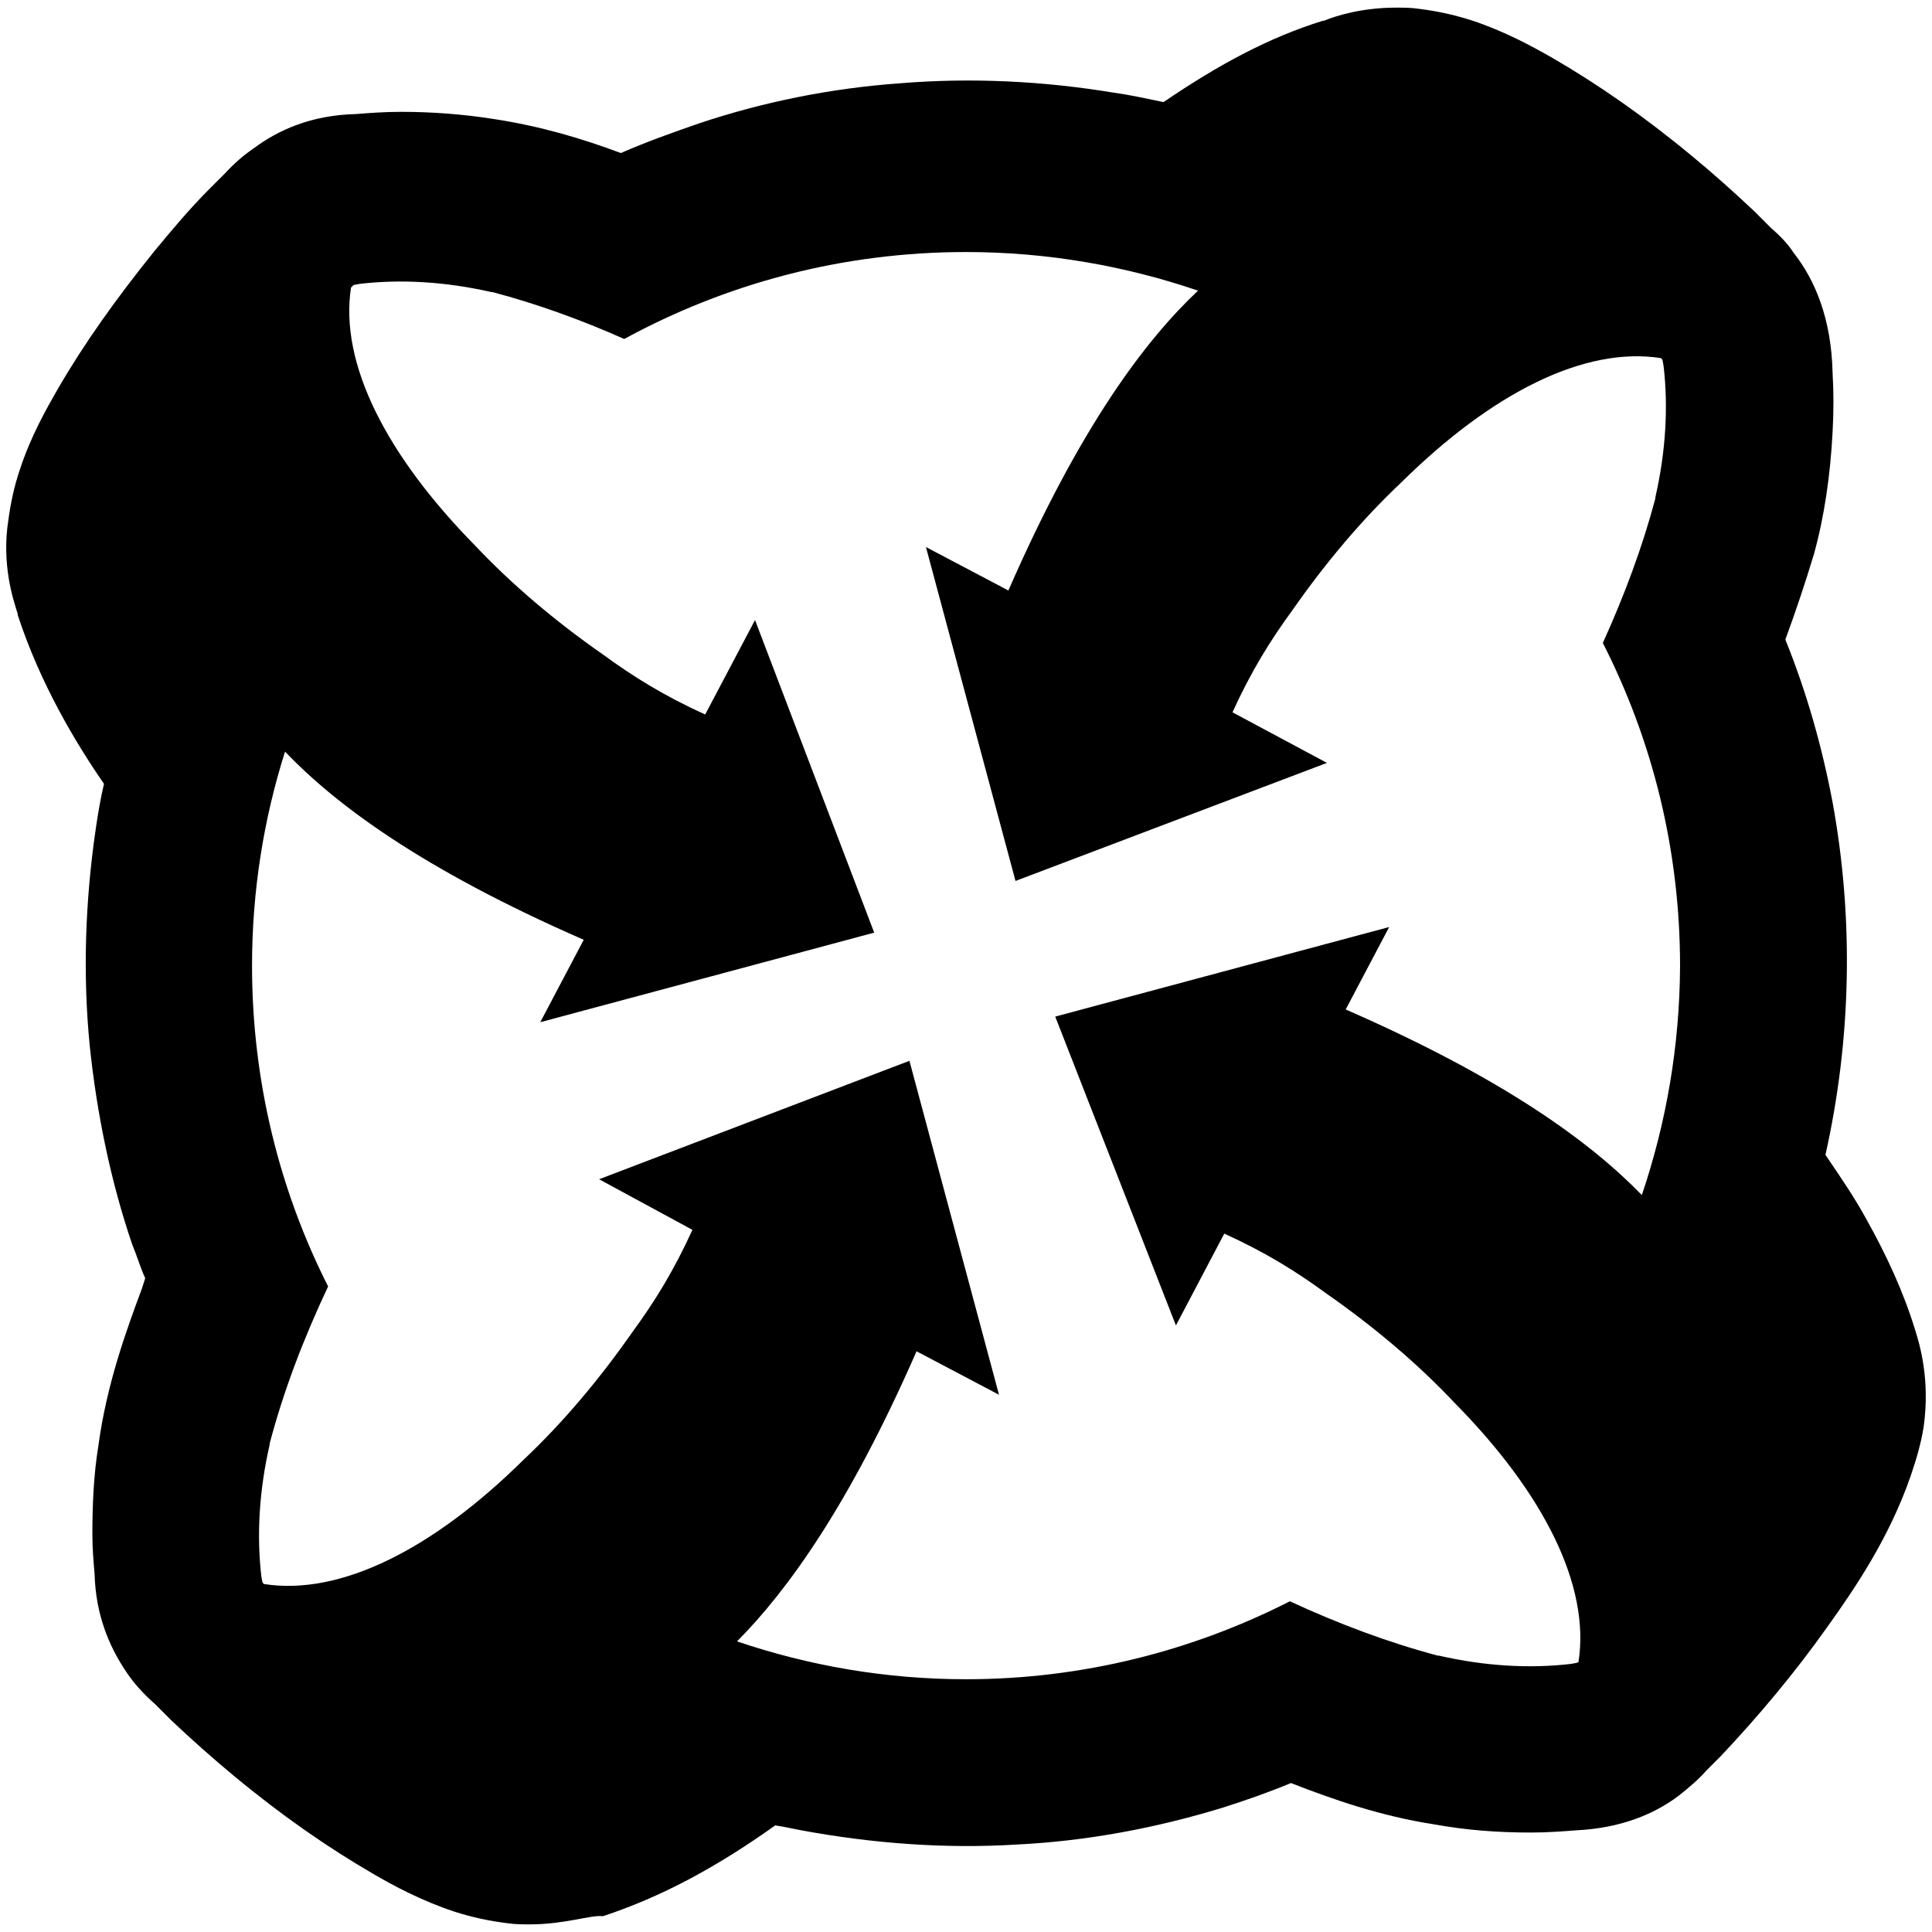 <?xml version="1.0" encoding="UTF-8" standalone="no"?>
<!-- Created with Inkscape (http://www.inkscape.org/) -->

<svg
   width="64"
   height="64"
   viewBox="0 0 64 64"
   version="1.1"
   id="svg1"
   xml:space="preserve"
   inkscape:version="1.3.2 (091e20ef0f, 2023-11-25)"
   sodipodi:docname="Nexus.svg"
   xmlns:inkscape="http://www.inkscape.org/namespaces/inkscape"
   xmlns:sodipodi="http://sodipodi.sourceforge.net/DTD/sodipodi-0.dtd"
   xmlns="http://www.w3.org/2000/svg"
   xmlns:svg="http://www.w3.org/2000/svg"><sodipodi:namedview
     id="namedview1"
     pagecolor="#ffffff"
     bordercolor="#000000"
     borderopacity="0.25"
     inkscape:showpageshadow="2"
     inkscape:pageopacity="0.0"
     inkscape:pagecheckerboard="0"
     inkscape:deskcolor="#d1d1d1"
     inkscape:document-units="mm"
     inkscape:zoom="6.3971067"
     inkscape:cx="12.349333"
     inkscape:cy="34.703189"
     inkscape:window-width="1920"
     inkscape:window-height="996"
     inkscape:window-x="0"
     inkscape:window-y="0"
     inkscape:window-maximized="1"
     inkscape:current-layer="layer1" /><defs
     id="defs1" /><g
     inkscape:label="Camada 1"
     inkscape:groupmode="layer"
     id="layer1"><path
       d="M 63.437,44.043 C 63.053,42.789 62.494,41.585 61.836,40.405 c -0.385,-0.708 -0.857,-1.403 -1.366,-2.148 0.857,-3.824 0.944,-7.809 0.236,-11.683 -0.348,-1.838 -0.857,-3.638 -1.564,-5.388 0.348,-0.944 0.658,-1.875 0.944,-2.818 0.348,-1.254 0.546,-2.62 0.621,-4.06 0.037,-0.67 0.037,-1.328 0,-1.949 C 60.669,10.558 60.122,9.267 59.415,8.373 59.216,8.063 58.943,7.789 58.67,7.554 L 58.123,7.007 C 57.465,6.386 56.758,5.753 56.05,5.17 54.448,3.841 52.921,2.786 51.444,1.929 50.773,1.544 49.842,1.035 48.75,0.675 48.129,0.477 47.583,0.365 46.987,0.29 46.751,0.253 46.478,0.253 46.242,0.253 c -1.13,0 -1.999,0.273 -2.384,0.435 h -0.037 C 42.058,1.234 40.382,2.128 38.544,3.382 37.998,3.27 37.451,3.146 36.905,3.072 34.596,2.687 32.175,2.562 29.791,2.761 27.519,2.923 25.259,3.382 23.149,4.09 22.255,4.4 21.386,4.71 20.566,5.07 19.312,4.599 17.909,4.177 16.345,3.941 15.327,3.779 14.271,3.705 13.303,3.705 h -0.037 c -0.509,0 -1.018,0.037 -1.49,0.074 C 10.286,3.816 9.193,4.325 8.411,4.909 8.064,5.145 7.753,5.418 7.468,5.728 L 6.921,6.275 C 6.301,6.896 5.705,7.603 5.121,8.311 3.83,9.913 2.774,11.402 1.918,12.88 c -0.385,0.67 -0.894,1.564 -1.254,2.657 -0.199,0.584 -0.31,1.13 -0.385,1.676 -0.236,1.49 0.161,2.657 0.31,3.129 v 0.037 c 0.745,2.272 1.912,4.221 2.856,5.587 -0.112,0.472 -0.199,0.981 -0.273,1.49 -0.348,2.384 -0.435,4.805 -0.199,7.189 0.236,2.272 0.708,4.532 1.403,6.568 0.161,0.385 0.273,0.782 0.435,1.13 -0.037,0.112 -0.074,0.236 -0.112,0.348 -0.509,1.366 -1.167,3.166 -1.44,5.202 -0.161,0.981 -0.199,1.999 -0.199,2.93 0,0.472 0.037,0.894 0.074,1.328 0.037,1.328 0.472,2.347 0.981,3.129 0.273,0.435 0.621,0.819 1.018,1.167 l 0.546,0.546 c 0.658,0.621 1.366,1.254 2.073,1.838 1.602,1.328 3.129,2.384 4.606,3.24 0.658,0.385 1.602,0.894 2.694,1.254 0.621,0.199 1.167,0.31 1.763,0.385 0.236,0.037 0.509,0.037 0.745,0.037 1.13,0 1.999,-0.31 2.384,-0.273 h 0.037 c 1.875,-0.621 3.675,-1.564 5.699,-3.005 0.273,0.037 0.584,0.112 0.857,0.161 2.347,0.435 4.768,0.621 7.151,0.472 2.309,-0.112 4.606,-0.546 6.804,-1.217 0.745,-0.236 1.527,-0.509 2.272,-0.819 1.403,0.546 2.967,1.093 4.73,1.366 1.093,0.199 2.148,0.273 3.203,0.273 h 0.037 c 0.509,0 1.018,-0.037 1.49,-0.074 1.49,-0.074 2.582,-0.546 3.365,-1.13 0.348,-0.273 0.67,-0.546 0.944,-0.857 l 0.472,-0.472 c 1.254,-1.328 2.458,-2.769 3.514,-4.259 0.981,-1.366 2.073,-3.005 2.769,-5.004 0.199,-0.584 0.348,-1.093 0.435,-1.639 0.223,-1.589 -0.137,-2.756 -0.286,-3.228 z M 54.386,39.586 c -1.664,-1.713 -4.494,-3.824 -9.808,-6.146 l 1.44,-2.731 -11.062,2.967 3.998,10.231 1.602,-3.042 c 1.366,0.621 2.384,1.254 3.402,1.999 1.564,1.093 3.005,2.309 4.221,3.601 2.955,2.992 4.507,6.059 4.11,8.592 l -0.05,0.025 -0.199,0.037 c -1.366,0.161 -2.856,0.074 -4.37,-0.273 h -0.037 C 45.993,54.41 44.367,53.802 42.728,53.045 39.512,54.683 35.862,55.627 32.001,55.627 c -2.657,0 -5.202,-0.447 -7.586,-1.254 1.676,-1.689 3.712,-4.507 5.947,-9.61 l 2.731,1.44 -2.967,-11.062 -10.28,3.923 3.091,1.676 c -0.621,1.366 -1.254,2.384 -1.999,3.402 -1.093,1.564 -2.309,3.005 -3.601,4.221 -2.992,2.955 -6.059,4.507 -8.592,4.11 l -0.05,-0.05 -0.037,-0.199 C 8.498,50.859 8.585,49.37 8.933,47.855 v -0.037 C 9.392,46.079 10.05,44.354 10.869,42.615 9.255,39.425 8.349,35.812 8.349,31.988 c 0,-2.471 0.385,-4.855 1.093,-7.089 1.651,1.726 4.494,3.874 9.895,6.233 L 17.897,33.862 28.959,30.895 25.011,20.54 23.36,23.669 C 21.994,23.048 20.976,22.415 19.958,21.67 18.393,20.578 16.953,19.361 15.736,18.07 12.806,15.09 11.242,12.048 11.627,9.528 l 0.087,-0.087 0.199,-0.037 c 1.366,-0.161 2.856,-0.074 4.37,0.273 h 0.037 c 1.453,0.385 2.905,0.906 4.358,1.552 3.377,-1.838 7.226,-2.88 11.323,-2.88 2.694,0 5.277,0.459 7.685,1.279 -1.738,1.639 -3.899,4.482 -6.282,9.933 l -2.731,-1.44 2.967,11.062 10.317,-3.911 -3.129,-1.676 c 0.621,-1.366 1.254,-2.384 1.999,-3.402 1.093,-1.564 2.309,-3.005 3.601,-4.221 2.992,-2.955 6.059,-4.507 8.592,-4.11 l 0.05,0.05 0.037,0.199 c 0.161,1.366 0.074,2.856 -0.273,4.37 v 0.037 c -0.422,1.589 -1.018,3.191 -1.738,4.78 1.639,3.216 2.558,6.841 2.558,10.702 -0.012,2.645 -0.459,5.202 -1.266,7.586 z"
       id="path1"
       style="fill-opacity:1;stroke-width:0.124" /></g></svg>
